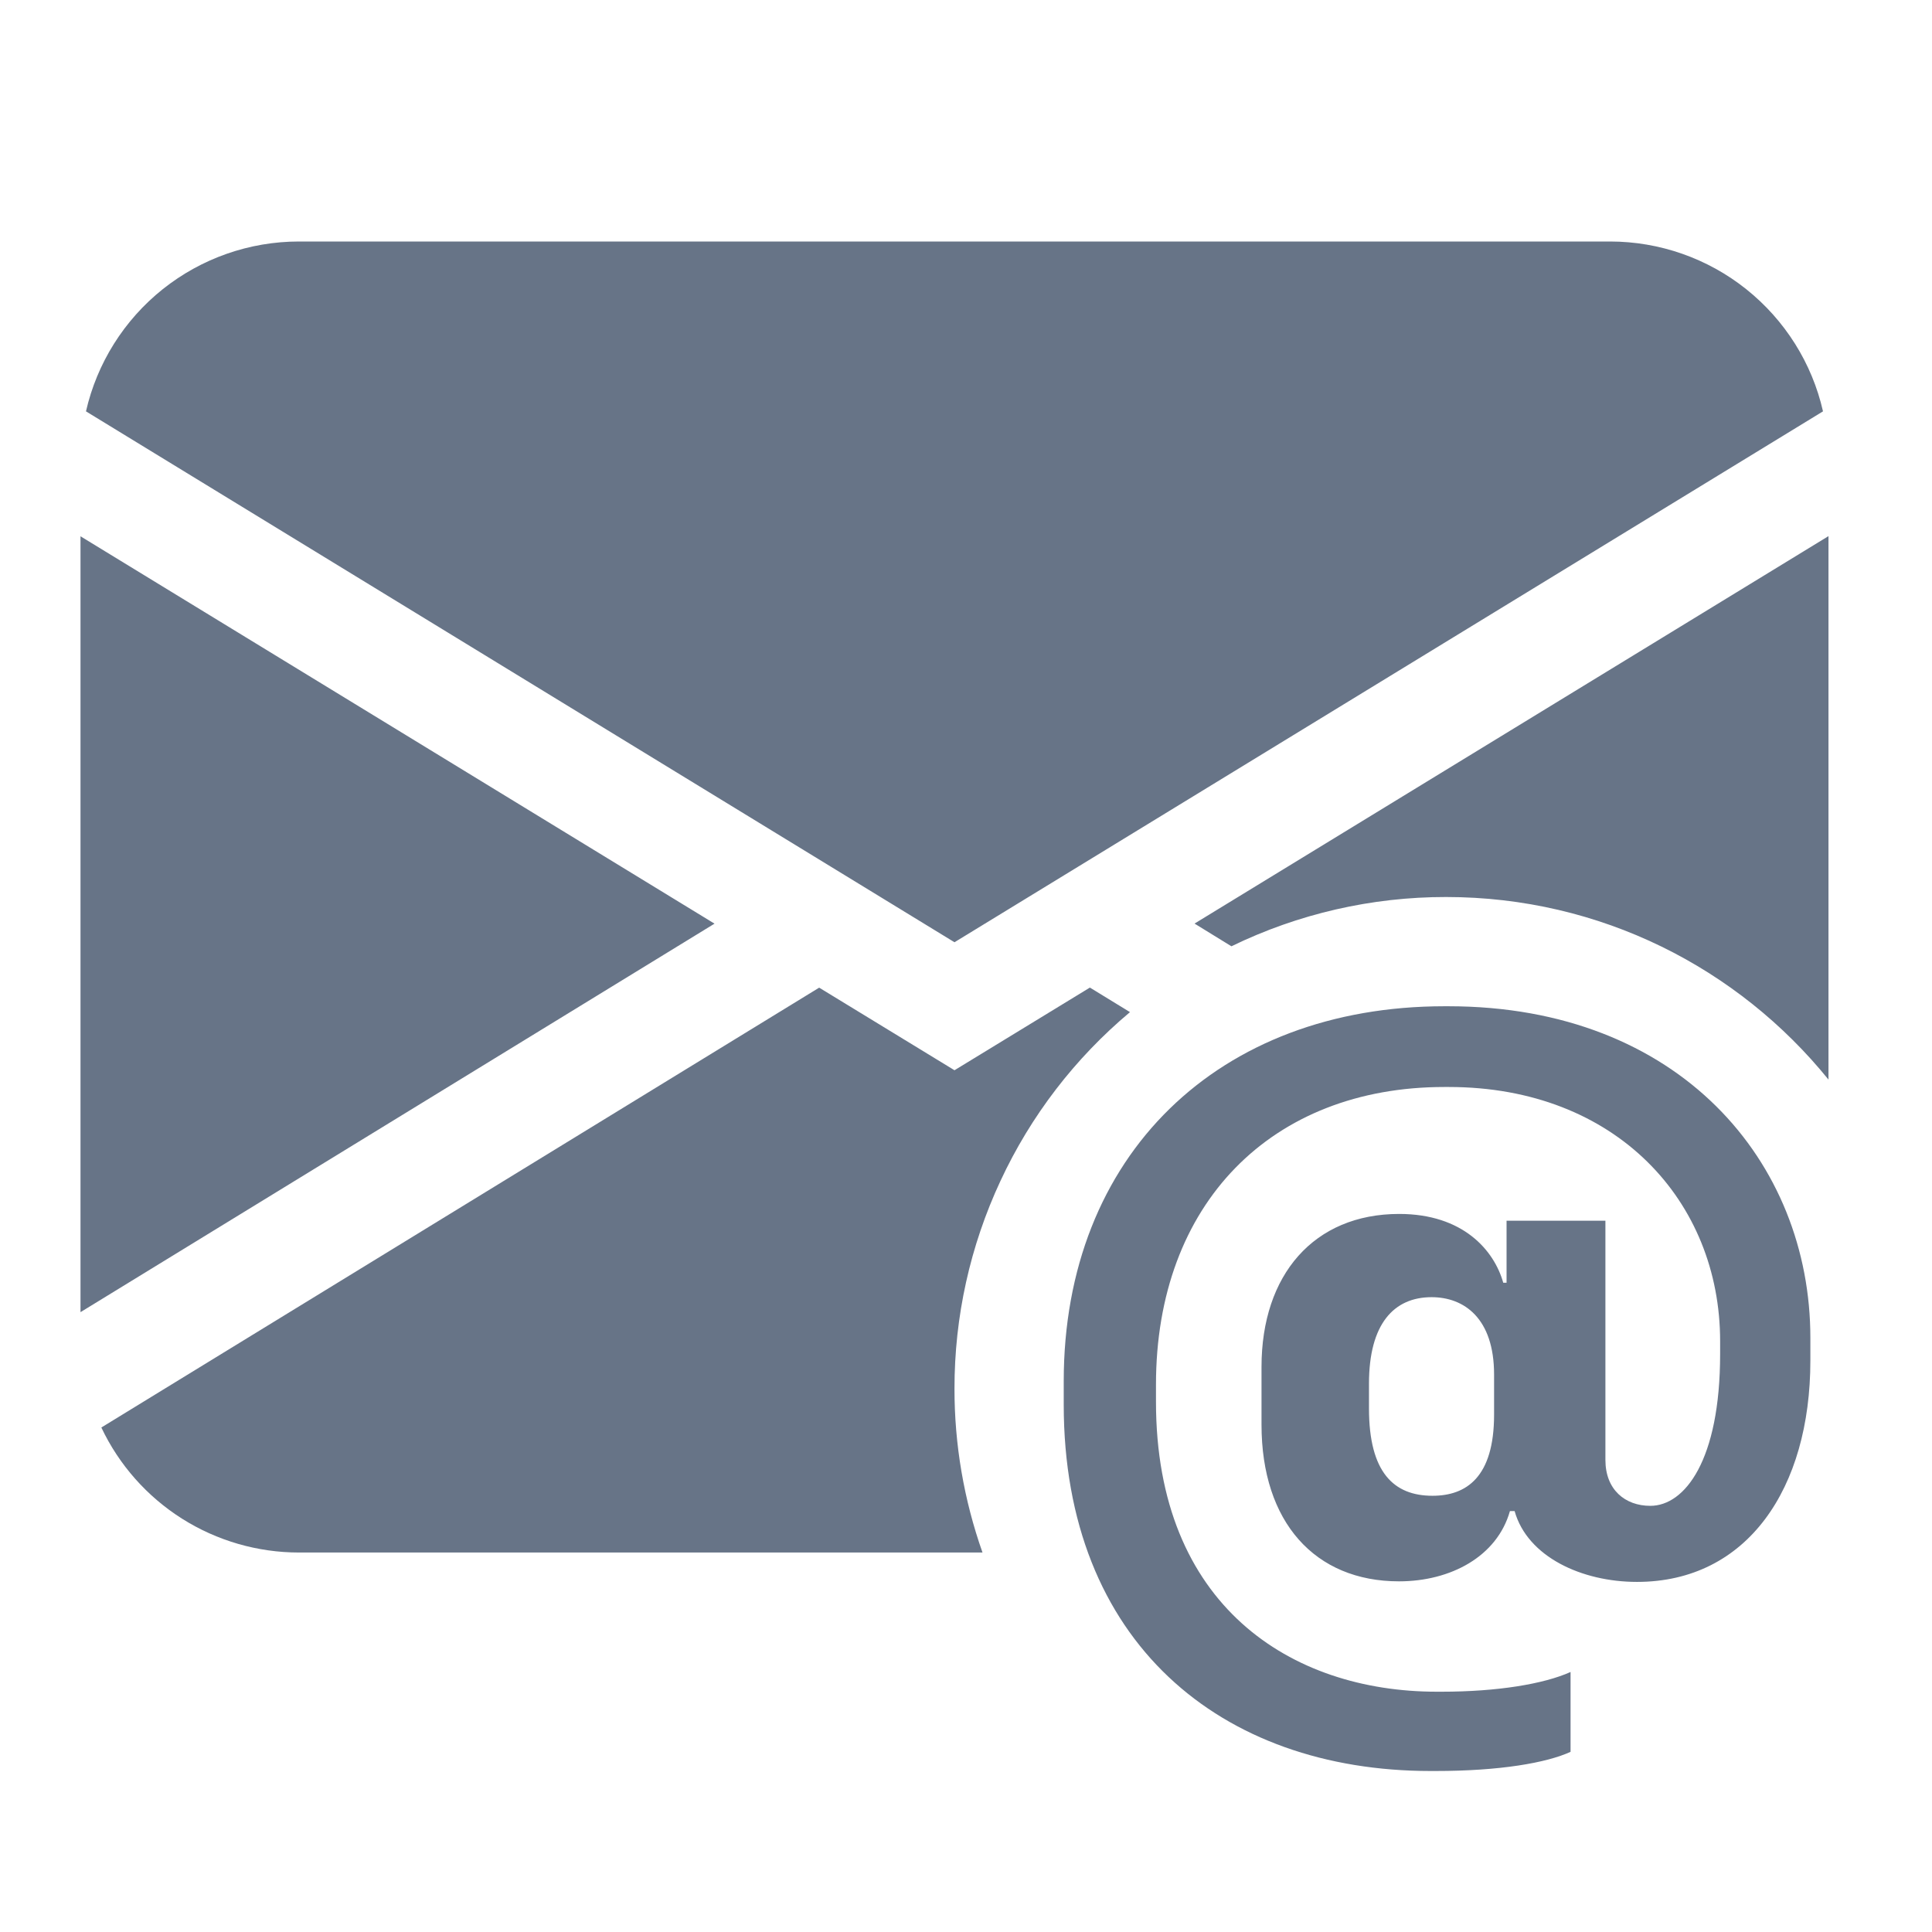 <svg width="24" height="24" viewBox="0 0 24 24" fill="none" xmlns="http://www.w3.org/2000/svg">
<path d="M3.714 3C3.099 3 2.503 3.209 2.022 3.592C1.541 3.976 1.205 4.511 1.068 5.11L11.857 11.705L22.646 5.11C22.51 4.511 22.173 3.976 21.692 3.592C21.212 3.209 20.615 3 20 3H3.714ZM1 16.3V6.662L8.876 11.474L1 16.3ZM10.176 12.269L1.259 17.733C1.479 18.198 1.827 18.591 2.262 18.866C2.696 19.14 3.2 19.286 3.714 19.286H12.205C11.974 18.632 11.856 17.943 11.857 17.25C11.856 16.358 12.051 15.478 12.428 14.67C12.804 13.861 13.353 13.146 14.037 12.573L13.539 12.268L11.857 13.295L10.176 12.269ZM22.714 13.411V6.66L14.839 11.473L15.297 11.755C16.128 11.351 17.04 11.142 17.964 11.143C19.883 11.143 21.595 12.028 22.714 13.411Z" fill="#677487"/>
<path d="M22.489 16.903C22.489 18.488 21.706 19.651 20.335 19.651C19.652 19.651 18.975 19.341 18.815 18.771H18.757C18.597 19.336 18.02 19.644 17.379 19.644C16.334 19.644 15.671 18.908 15.671 17.698V16.98C15.671 15.835 16.323 15.08 17.381 15.08C18.175 15.08 18.561 15.532 18.674 15.935H18.715V15.164H19.943V18.136C19.943 18.505 20.187 18.706 20.501 18.706C20.928 18.706 21.368 18.143 21.368 16.82V16.66C21.368 14.927 20.079 13.503 17.997 13.503H17.942C15.796 13.503 14.36 14.951 14.36 17.2V17.413C14.36 19.947 16.038 21.015 17.848 21.015H17.909C18.597 21.015 19.177 20.92 19.51 20.77V21.762C19.213 21.898 18.637 22 17.831 22H17.771C15.166 22 13.214 20.399 13.214 17.448V17.158C13.214 14.346 15.143 12.5 17.944 12.5H17.991C20.869 12.5 22.489 14.441 22.489 16.618V16.903ZM17.006 17.188V17.496C17.006 18.291 17.314 18.581 17.795 18.581C18.215 18.581 18.56 18.351 18.56 17.573V17.075C18.56 16.375 18.187 16.114 17.784 16.114C17.314 16.114 17.006 16.447 17.006 17.188Z" fill="#677487"/>
</svg>
